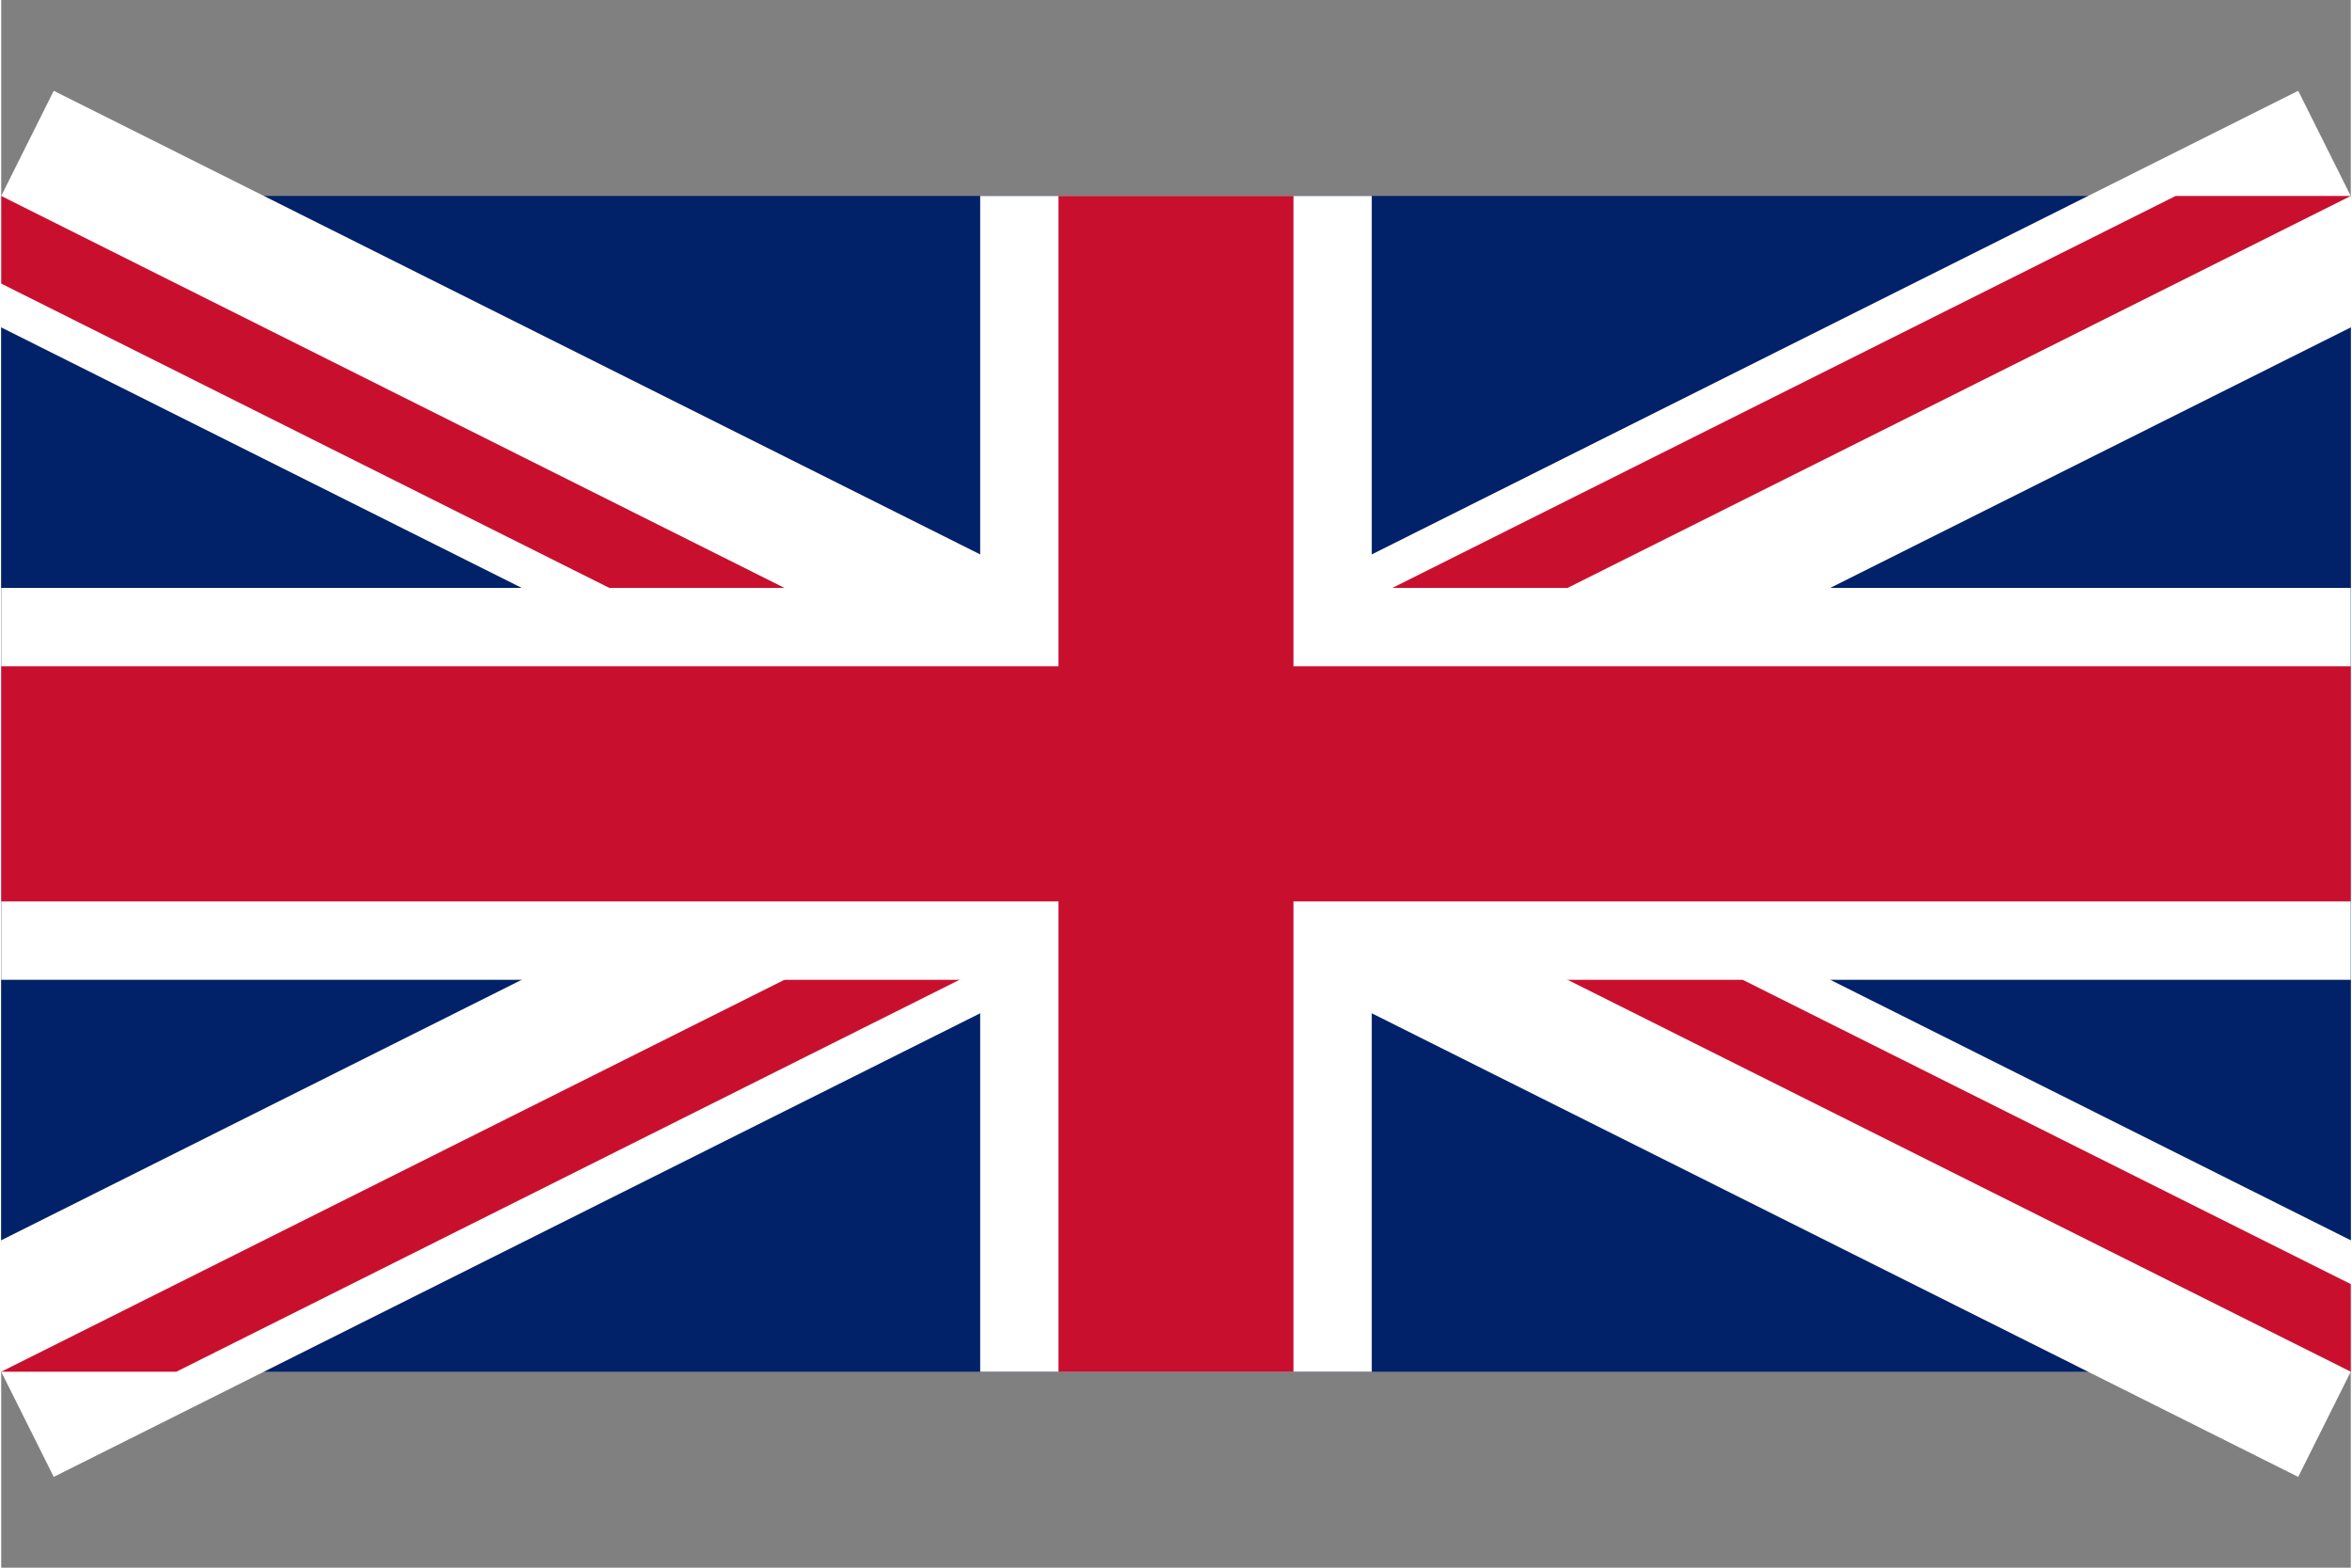 <?xml version="1.0" encoding="UTF-8"?>
<svg xmlns="http://www.w3.org/2000/svg" xmlns:xlink="http://www.w3.org/1999/xlink" width="975px" height="650px" viewBox="0 0 974 650" version="1.1">
<rect x="0" y="0" width="974" height="650" fill="#808080" stroke="none"/>
<defs>
<clipPath id="clip1">
  <path d="M 0 81 L 974 81 L 974 569 L 0 569 Z M 0 81 "/>
</clipPath>
<clipPath id="clip2">
  <path d="M 487 325 L 974 325 L 974 568.75 Z M 487 325 L 487 568.75 L 0 568.75 Z M 487 325 L 0 325 L 0 81.25 Z M 487 325 L 487 81.25 L 974 81.25 Z M 487 325 "/>
</clipPath>
</defs>
<g id="surface1">
<path style=" stroke:none;fill-rule:nonzero;fill:rgb(0.392%,12.941%,41.176%);fill-opacity:1;" d="M 0 81.25 L 974 81.25 L 974 568.75 L 0 568.75 Z M 0 81.25 "/>
<path style="fill-rule:nonzero;fill:rgb(0%,0%,0%);fill-opacity:1;stroke-width:6;stroke-linecap:butt;stroke-linejoin:miter;stroke:rgb(100%,100%,100%);stroke-opacity:1;stroke-miterlimit:4;" d="M 0 0 L 60 30 M 60 0 L 0 30 " transform="matrix(16.233,0,0,16.25,0,81.25)"/>
<g clip-path="url(#clip1)" clip-rule="nonzero">
<g clip-path="url(#clip2)" clip-rule="nonzero">
<path style="fill-rule:nonzero;fill:rgb(0%,0%,0%);fill-opacity:1;stroke-width:4;stroke-linecap:butt;stroke-linejoin:miter;stroke:rgb(78.431%,6.275%,18.039%);stroke-opacity:1;stroke-miterlimit:4;" d="M 0 0 L 60 30 M 60 0 L 0 30 " transform="matrix(16.233,0,0,16.25,0,81.25)"/>
</g>
</g>
<path style="fill-rule:nonzero;fill:rgb(0%,0%,0%);fill-opacity:1;stroke-width:10;stroke-linecap:butt;stroke-linejoin:miter;stroke:rgb(100%,100%,100%);stroke-opacity:1;stroke-miterlimit:4;" d="M 30 0 L 30 30 M 0 15 L 60 15 " transform="matrix(16.233,0,0,16.25,0,81.25)"/>
<path style="fill-rule:nonzero;fill:rgb(0%,0%,0%);fill-opacity:1;stroke-width:6;stroke-linecap:butt;stroke-linejoin:miter;stroke:rgb(78.431%,6.275%,18.039%);stroke-opacity:1;stroke-miterlimit:4;" d="M 30 0 L 30 30 M 0 15 L 60 15 " transform="matrix(16.233,0,0,16.25,0,81.25)"/>
</g>
</svg>
